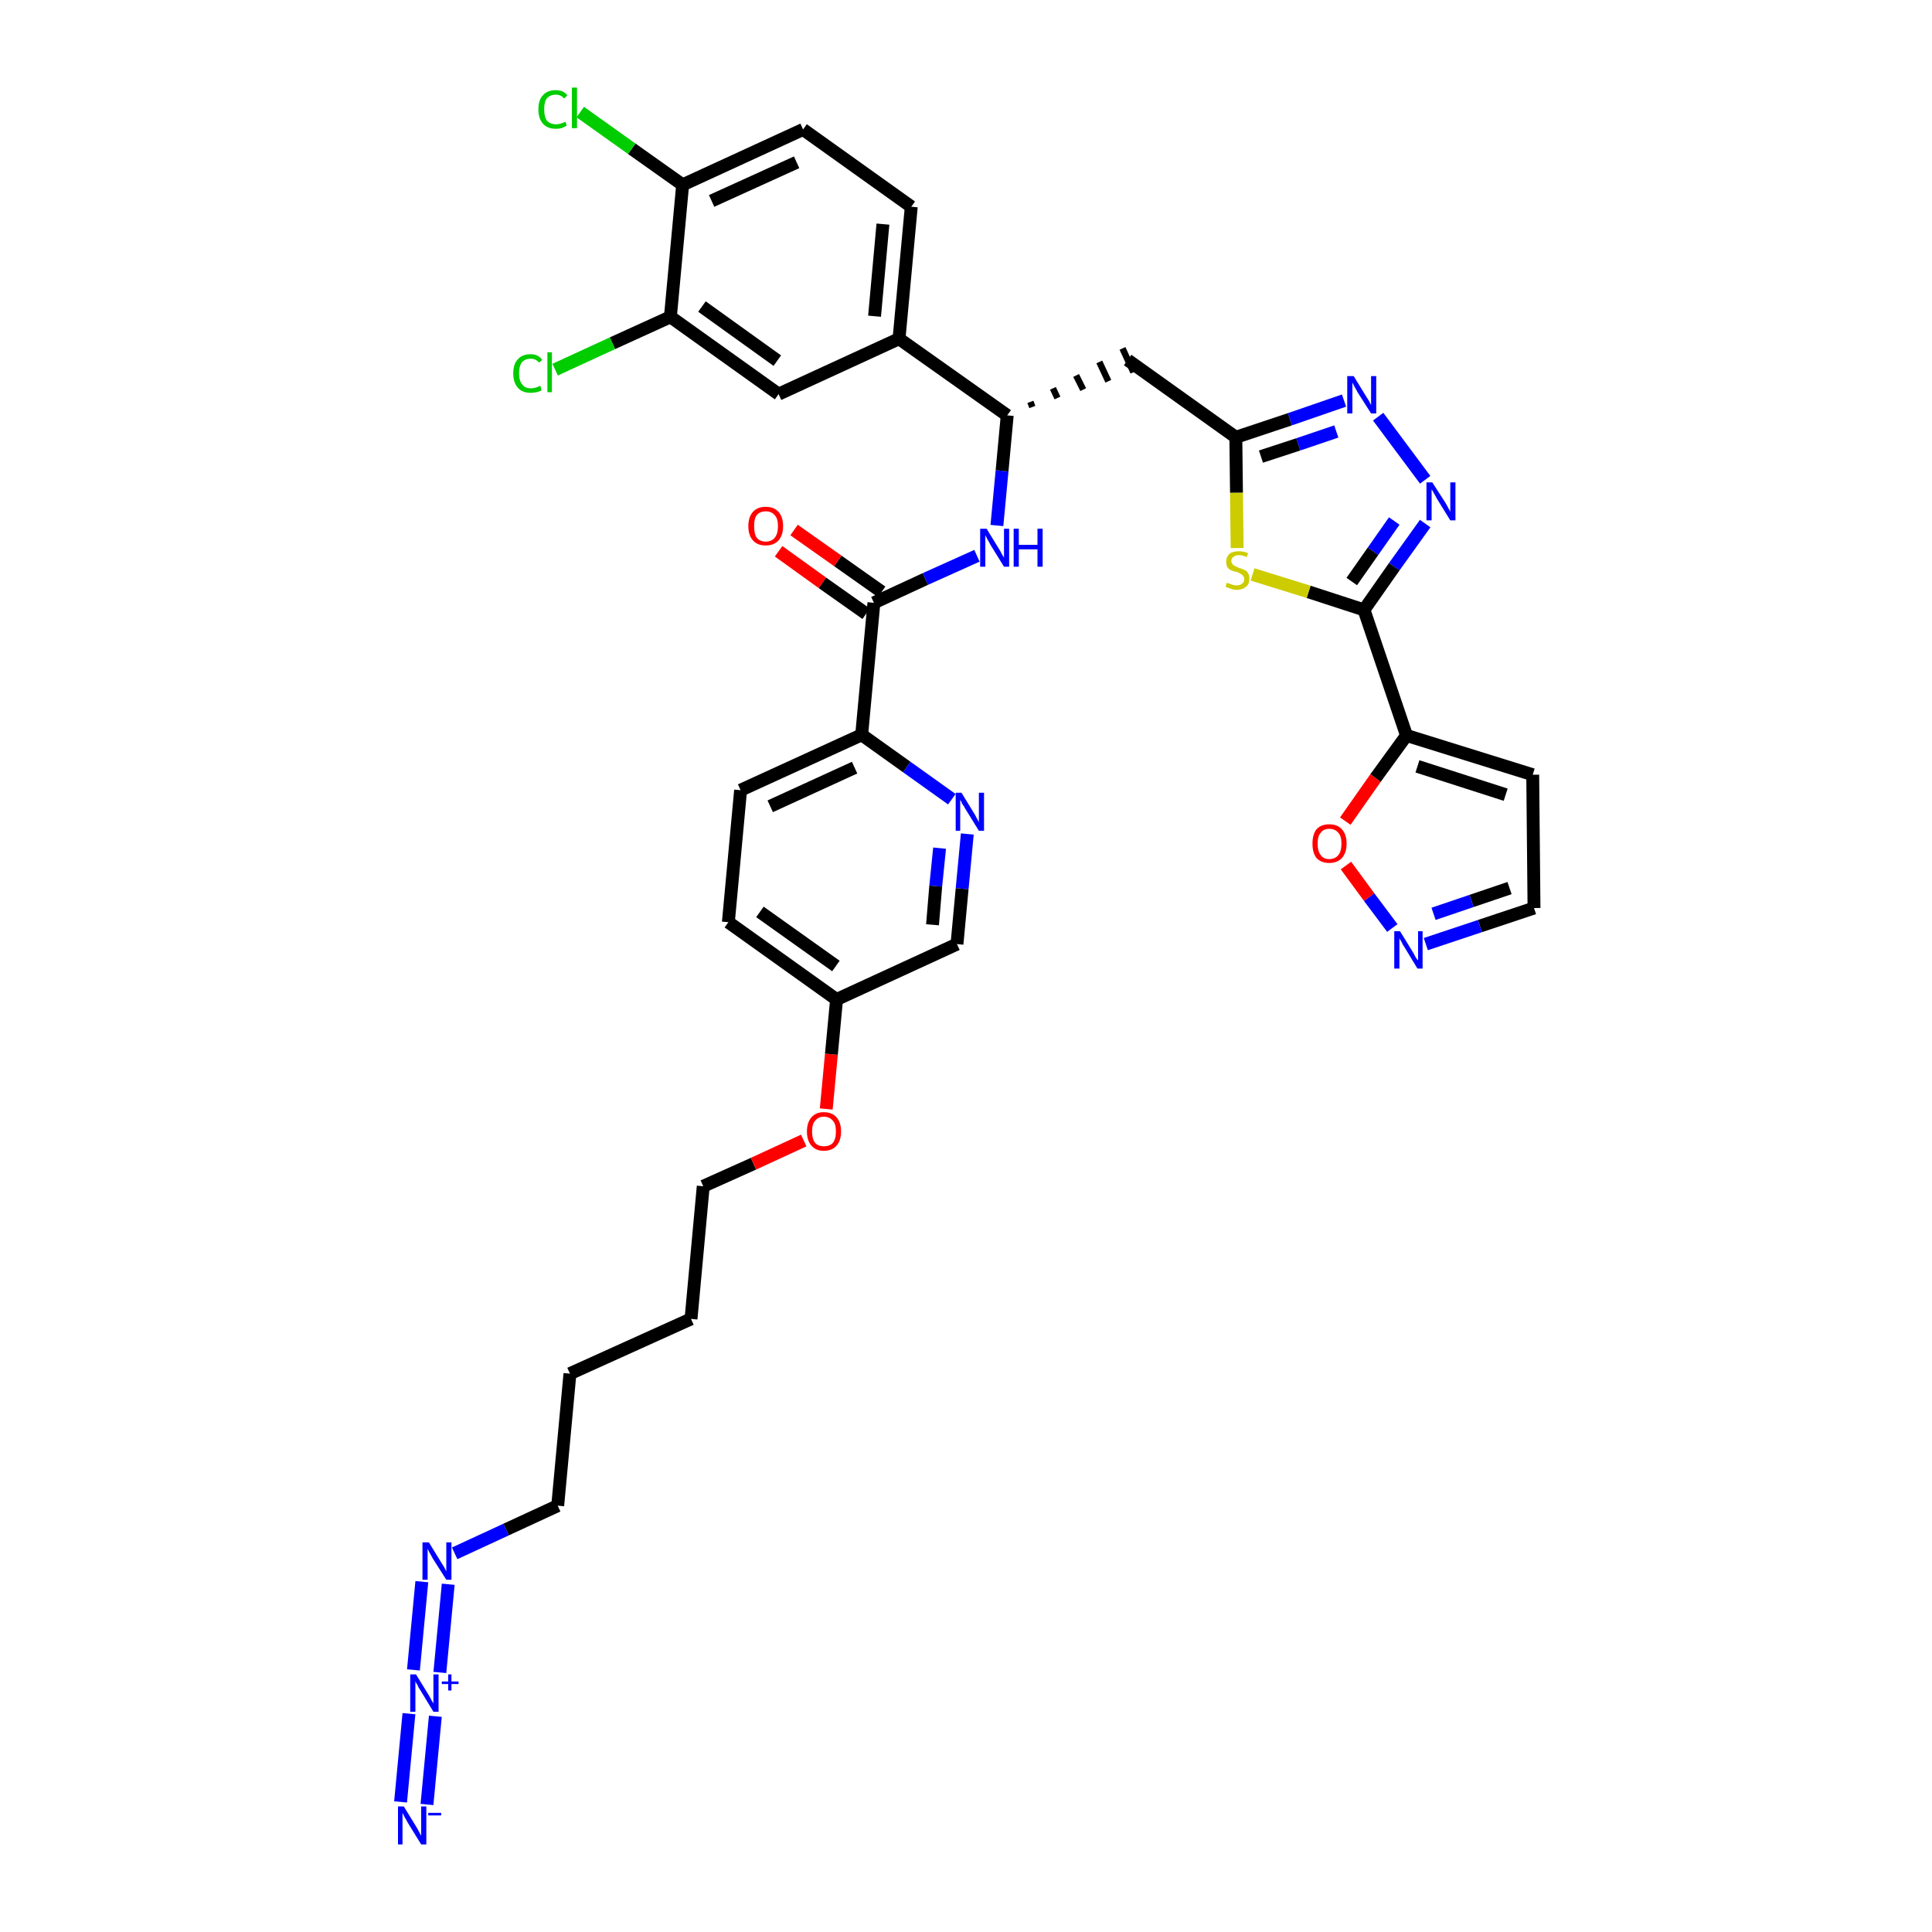 <?xml version='1.0' encoding='iso-8859-1'?>
<svg version='1.1' baseProfile='full'
              xmlns='http://www.w3.org/2000/svg'
                      xmlns:rdkit='http://www.rdkit.org/xml'
                      xmlns:xlink='http://www.w3.org/1999/xlink'
                  xml:space='preserve'
width='300px' height='300px' viewBox='0 0 300 300'>
<!-- END OF HEADER -->
<path class='bond-0 atom-0 atom-1' d='M 66.3,280.2 L 67.6,266.5' style='fill:none;fill-rule:evenodd;stroke:#0000FF;stroke-width:2.0px;stroke-linecap:butt;stroke-linejoin:miter;stroke-opacity:1' />
<path class='bond-0 atom-0 atom-1' d='M 62.2,279.8 L 63.5,266.1' style='fill:none;fill-rule:evenodd;stroke:#0000FF;stroke-width:2.0px;stroke-linecap:butt;stroke-linejoin:miter;stroke-opacity:1' />
<path class='bond-1 atom-1 atom-2' d='M 68.3,259.7 L 69.6,246.0' style='fill:none;fill-rule:evenodd;stroke:#0000FF;stroke-width:2.0px;stroke-linecap:butt;stroke-linejoin:miter;stroke-opacity:1' />
<path class='bond-1 atom-1 atom-2' d='M 64.2,259.3 L 65.5,245.6' style='fill:none;fill-rule:evenodd;stroke:#0000FF;stroke-width:2.0px;stroke-linecap:butt;stroke-linejoin:miter;stroke-opacity:1' />
<path class='bond-2 atom-2 atom-3' d='M 70.6,241.2 L 78.6,237.5' style='fill:none;fill-rule:evenodd;stroke:#0000FF;stroke-width:2.0px;stroke-linecap:butt;stroke-linejoin:miter;stroke-opacity:1' />
<path class='bond-2 atom-2 atom-3' d='M 78.6,237.5 L 86.6,233.8' style='fill:none;fill-rule:evenodd;stroke:#000000;stroke-width:2.0px;stroke-linecap:butt;stroke-linejoin:miter;stroke-opacity:1' />
<path class='bond-3 atom-3 atom-4' d='M 86.6,233.8 L 88.5,213.3' style='fill:none;fill-rule:evenodd;stroke:#000000;stroke-width:2.0px;stroke-linecap:butt;stroke-linejoin:miter;stroke-opacity:1' />
<path class='bond-4 atom-4 atom-5' d='M 88.5,213.3 L 107.3,204.8' style='fill:none;fill-rule:evenodd;stroke:#000000;stroke-width:2.0px;stroke-linecap:butt;stroke-linejoin:miter;stroke-opacity:1' />
<path class='bond-5 atom-5 atom-6' d='M 107.3,204.8 L 109.2,184.2' style='fill:none;fill-rule:evenodd;stroke:#000000;stroke-width:2.0px;stroke-linecap:butt;stroke-linejoin:miter;stroke-opacity:1' />
<path class='bond-6 atom-6 atom-7' d='M 109.2,184.2 L 117.0,180.7' style='fill:none;fill-rule:evenodd;stroke:#000000;stroke-width:2.0px;stroke-linecap:butt;stroke-linejoin:miter;stroke-opacity:1' />
<path class='bond-6 atom-6 atom-7' d='M 117.0,180.7 L 124.8,177.1' style='fill:none;fill-rule:evenodd;stroke:#FF0000;stroke-width:2.0px;stroke-linecap:butt;stroke-linejoin:miter;stroke-opacity:1' />
<path class='bond-7 atom-7 atom-8' d='M 128.3,172.2 L 129.1,163.7' style='fill:none;fill-rule:evenodd;stroke:#FF0000;stroke-width:2.0px;stroke-linecap:butt;stroke-linejoin:miter;stroke-opacity:1' />
<path class='bond-7 atom-7 atom-8' d='M 129.1,163.7 L 129.9,155.2' style='fill:none;fill-rule:evenodd;stroke:#000000;stroke-width:2.0px;stroke-linecap:butt;stroke-linejoin:miter;stroke-opacity:1' />
<path class='bond-8 atom-8 atom-9' d='M 129.9,155.2 L 113.1,143.2' style='fill:none;fill-rule:evenodd;stroke:#000000;stroke-width:2.0px;stroke-linecap:butt;stroke-linejoin:miter;stroke-opacity:1' />
<path class='bond-8 atom-8 atom-9' d='M 129.8,150.0 L 118.0,141.6' style='fill:none;fill-rule:evenodd;stroke:#000000;stroke-width:2.0px;stroke-linecap:butt;stroke-linejoin:miter;stroke-opacity:1' />
<path class='bond-36 atom-36 atom-8' d='M 148.6,146.6 L 129.9,155.2' style='fill:none;fill-rule:evenodd;stroke:#000000;stroke-width:2.0px;stroke-linecap:butt;stroke-linejoin:miter;stroke-opacity:1' />
<path class='bond-9 atom-9 atom-10' d='M 113.1,143.2 L 115.0,122.7' style='fill:none;fill-rule:evenodd;stroke:#000000;stroke-width:2.0px;stroke-linecap:butt;stroke-linejoin:miter;stroke-opacity:1' />
<path class='bond-10 atom-10 atom-11' d='M 115.0,122.7 L 133.8,114.1' style='fill:none;fill-rule:evenodd;stroke:#000000;stroke-width:2.0px;stroke-linecap:butt;stroke-linejoin:miter;stroke-opacity:1' />
<path class='bond-10 atom-10 atom-11' d='M 119.6,125.2 L 132.7,119.2' style='fill:none;fill-rule:evenodd;stroke:#000000;stroke-width:2.0px;stroke-linecap:butt;stroke-linejoin:miter;stroke-opacity:1' />
<path class='bond-11 atom-11 atom-12' d='M 133.8,114.1 L 135.7,93.6' style='fill:none;fill-rule:evenodd;stroke:#000000;stroke-width:2.0px;stroke-linecap:butt;stroke-linejoin:miter;stroke-opacity:1' />
<path class='bond-34 atom-11 atom-35' d='M 133.8,114.1 L 140.8,119.1' style='fill:none;fill-rule:evenodd;stroke:#000000;stroke-width:2.0px;stroke-linecap:butt;stroke-linejoin:miter;stroke-opacity:1' />
<path class='bond-34 atom-11 atom-35' d='M 140.8,119.1 L 147.8,124.1' style='fill:none;fill-rule:evenodd;stroke:#0000FF;stroke-width:2.0px;stroke-linecap:butt;stroke-linejoin:miter;stroke-opacity:1' />
<path class='bond-12 atom-12 atom-13' d='M 136.9,91.9 L 130.1,87.1' style='fill:none;fill-rule:evenodd;stroke:#000000;stroke-width:2.0px;stroke-linecap:butt;stroke-linejoin:miter;stroke-opacity:1' />
<path class='bond-12 atom-12 atom-13' d='M 130.1,87.1 L 123.3,82.3' style='fill:none;fill-rule:evenodd;stroke:#FF0000;stroke-width:2.0px;stroke-linecap:butt;stroke-linejoin:miter;stroke-opacity:1' />
<path class='bond-12 atom-12 atom-13' d='M 134.5,95.3 L 127.7,90.5' style='fill:none;fill-rule:evenodd;stroke:#000000;stroke-width:2.0px;stroke-linecap:butt;stroke-linejoin:miter;stroke-opacity:1' />
<path class='bond-12 atom-12 atom-13' d='M 127.7,90.5 L 120.9,85.6' style='fill:none;fill-rule:evenodd;stroke:#FF0000;stroke-width:2.0px;stroke-linecap:butt;stroke-linejoin:miter;stroke-opacity:1' />
<path class='bond-13 atom-12 atom-14' d='M 135.7,93.6 L 143.7,89.9' style='fill:none;fill-rule:evenodd;stroke:#000000;stroke-width:2.0px;stroke-linecap:butt;stroke-linejoin:miter;stroke-opacity:1' />
<path class='bond-13 atom-12 atom-14' d='M 143.7,89.9 L 151.7,86.3' style='fill:none;fill-rule:evenodd;stroke:#0000FF;stroke-width:2.0px;stroke-linecap:butt;stroke-linejoin:miter;stroke-opacity:1' />
<path class='bond-14 atom-14 atom-15' d='M 154.8,81.6 L 155.6,73.1' style='fill:none;fill-rule:evenodd;stroke:#0000FF;stroke-width:2.0px;stroke-linecap:butt;stroke-linejoin:miter;stroke-opacity:1' />
<path class='bond-14 atom-14 atom-15' d='M 155.6,73.1 L 156.4,64.5' style='fill:none;fill-rule:evenodd;stroke:#000000;stroke-width:2.0px;stroke-linecap:butt;stroke-linejoin:miter;stroke-opacity:1' />
<path class='bond-15 atom-15 atom-16' d='M 160.3,63.2 L 160.0,62.4' style='fill:none;fill-rule:evenodd;stroke:#000000;stroke-width:1.0px;stroke-linecap:butt;stroke-linejoin:miter;stroke-opacity:1' />
<path class='bond-15 atom-15 atom-16' d='M 164.2,61.8 L 163.5,60.3' style='fill:none;fill-rule:evenodd;stroke:#000000;stroke-width:1.0px;stroke-linecap:butt;stroke-linejoin:miter;stroke-opacity:1' />
<path class='bond-15 atom-15 atom-16' d='M 168.2,60.5 L 167.1,58.3' style='fill:none;fill-rule:evenodd;stroke:#000000;stroke-width:1.0px;stroke-linecap:butt;stroke-linejoin:miter;stroke-opacity:1' />
<path class='bond-15 atom-15 atom-16' d='M 172.1,59.2 L 170.7,56.2' style='fill:none;fill-rule:evenodd;stroke:#000000;stroke-width:1.0px;stroke-linecap:butt;stroke-linejoin:miter;stroke-opacity:1' />
<path class='bond-15 atom-15 atom-16' d='M 176.0,57.8 L 174.3,54.1' style='fill:none;fill-rule:evenodd;stroke:#000000;stroke-width:1.0px;stroke-linecap:butt;stroke-linejoin:miter;stroke-opacity:1' />
<path class='bond-26 atom-15 atom-27' d='M 156.4,64.5 L 139.6,52.6' style='fill:none;fill-rule:evenodd;stroke:#000000;stroke-width:2.0px;stroke-linecap:butt;stroke-linejoin:miter;stroke-opacity:1' />
<path class='bond-16 atom-16 atom-17' d='M 175.1,55.9 L 191.9,67.9' style='fill:none;fill-rule:evenodd;stroke:#000000;stroke-width:2.0px;stroke-linecap:butt;stroke-linejoin:miter;stroke-opacity:1' />
<path class='bond-17 atom-17 atom-18' d='M 191.9,67.9 L 200.3,65.1' style='fill:none;fill-rule:evenodd;stroke:#000000;stroke-width:2.0px;stroke-linecap:butt;stroke-linejoin:miter;stroke-opacity:1' />
<path class='bond-17 atom-17 atom-18' d='M 200.3,65.1 L 208.7,62.2' style='fill:none;fill-rule:evenodd;stroke:#0000FF;stroke-width:2.0px;stroke-linecap:butt;stroke-linejoin:miter;stroke-opacity:1' />
<path class='bond-17 atom-17 atom-18' d='M 195.8,70.9 L 201.6,69.0' style='fill:none;fill-rule:evenodd;stroke:#000000;stroke-width:2.0px;stroke-linecap:butt;stroke-linejoin:miter;stroke-opacity:1' />
<path class='bond-17 atom-17 atom-18' d='M 201.6,69.0 L 207.5,67.0' style='fill:none;fill-rule:evenodd;stroke:#0000FF;stroke-width:2.0px;stroke-linecap:butt;stroke-linejoin:miter;stroke-opacity:1' />
<path class='bond-37 atom-26 atom-17' d='M 192.1,85.1 L 192.0,76.5' style='fill:none;fill-rule:evenodd;stroke:#CCCC00;stroke-width:2.0px;stroke-linecap:butt;stroke-linejoin:miter;stroke-opacity:1' />
<path class='bond-37 atom-26 atom-17' d='M 192.0,76.5 L 191.9,67.9' style='fill:none;fill-rule:evenodd;stroke:#000000;stroke-width:2.0px;stroke-linecap:butt;stroke-linejoin:miter;stroke-opacity:1' />
<path class='bond-18 atom-18 atom-19' d='M 214.0,64.7 L 221.3,74.5' style='fill:none;fill-rule:evenodd;stroke:#0000FF;stroke-width:2.0px;stroke-linecap:butt;stroke-linejoin:miter;stroke-opacity:1' />
<path class='bond-19 atom-19 atom-20' d='M 221.3,81.3 L 216.5,88.0' style='fill:none;fill-rule:evenodd;stroke:#0000FF;stroke-width:2.0px;stroke-linecap:butt;stroke-linejoin:miter;stroke-opacity:1' />
<path class='bond-19 atom-19 atom-20' d='M 216.5,88.0 L 211.8,94.7' style='fill:none;fill-rule:evenodd;stroke:#000000;stroke-width:2.0px;stroke-linecap:butt;stroke-linejoin:miter;stroke-opacity:1' />
<path class='bond-19 atom-19 atom-20' d='M 216.5,80.9 L 213.2,85.6' style='fill:none;fill-rule:evenodd;stroke:#0000FF;stroke-width:2.0px;stroke-linecap:butt;stroke-linejoin:miter;stroke-opacity:1' />
<path class='bond-19 atom-19 atom-20' d='M 213.2,85.6 L 209.9,90.3' style='fill:none;fill-rule:evenodd;stroke:#000000;stroke-width:2.0px;stroke-linecap:butt;stroke-linejoin:miter;stroke-opacity:1' />
<path class='bond-20 atom-20 atom-21' d='M 211.8,94.7 L 218.4,114.2' style='fill:none;fill-rule:evenodd;stroke:#000000;stroke-width:2.0px;stroke-linecap:butt;stroke-linejoin:miter;stroke-opacity:1' />
<path class='bond-25 atom-20 atom-26' d='M 211.8,94.7 L 203.2,91.9' style='fill:none;fill-rule:evenodd;stroke:#000000;stroke-width:2.0px;stroke-linecap:butt;stroke-linejoin:miter;stroke-opacity:1' />
<path class='bond-25 atom-20 atom-26' d='M 203.2,91.9 L 194.5,89.2' style='fill:none;fill-rule:evenodd;stroke:#CCCC00;stroke-width:2.0px;stroke-linecap:butt;stroke-linejoin:miter;stroke-opacity:1' />
<path class='bond-21 atom-21 atom-22' d='M 218.4,114.2 L 238.0,120.3' style='fill:none;fill-rule:evenodd;stroke:#000000;stroke-width:2.0px;stroke-linecap:butt;stroke-linejoin:miter;stroke-opacity:1' />
<path class='bond-21 atom-21 atom-22' d='M 220.1,119.0 L 233.8,123.4' style='fill:none;fill-rule:evenodd;stroke:#000000;stroke-width:2.0px;stroke-linecap:butt;stroke-linejoin:miter;stroke-opacity:1' />
<path class='bond-39 atom-25 atom-21' d='M 208.9,127.5 L 213.6,120.8' style='fill:none;fill-rule:evenodd;stroke:#FF0000;stroke-width:2.0px;stroke-linecap:butt;stroke-linejoin:miter;stroke-opacity:1' />
<path class='bond-39 atom-25 atom-21' d='M 213.6,120.8 L 218.4,114.2' style='fill:none;fill-rule:evenodd;stroke:#000000;stroke-width:2.0px;stroke-linecap:butt;stroke-linejoin:miter;stroke-opacity:1' />
<path class='bond-22 atom-22 atom-23' d='M 238.0,120.3 L 238.2,141.0' style='fill:none;fill-rule:evenodd;stroke:#000000;stroke-width:2.0px;stroke-linecap:butt;stroke-linejoin:miter;stroke-opacity:1' />
<path class='bond-23 atom-23 atom-24' d='M 238.2,141.0 L 229.8,143.8' style='fill:none;fill-rule:evenodd;stroke:#000000;stroke-width:2.0px;stroke-linecap:butt;stroke-linejoin:miter;stroke-opacity:1' />
<path class='bond-23 atom-23 atom-24' d='M 229.8,143.8 L 221.4,146.6' style='fill:none;fill-rule:evenodd;stroke:#0000FF;stroke-width:2.0px;stroke-linecap:butt;stroke-linejoin:miter;stroke-opacity:1' />
<path class='bond-23 atom-23 atom-24' d='M 234.4,137.9 L 228.5,139.9' style='fill:none;fill-rule:evenodd;stroke:#000000;stroke-width:2.0px;stroke-linecap:butt;stroke-linejoin:miter;stroke-opacity:1' />
<path class='bond-23 atom-23 atom-24' d='M 228.5,139.9 L 222.6,141.9' style='fill:none;fill-rule:evenodd;stroke:#0000FF;stroke-width:2.0px;stroke-linecap:butt;stroke-linejoin:miter;stroke-opacity:1' />
<path class='bond-24 atom-24 atom-25' d='M 216.2,144.1 L 212.6,139.3' style='fill:none;fill-rule:evenodd;stroke:#0000FF;stroke-width:2.0px;stroke-linecap:butt;stroke-linejoin:miter;stroke-opacity:1' />
<path class='bond-24 atom-24 atom-25' d='M 212.6,139.3 L 209.0,134.4' style='fill:none;fill-rule:evenodd;stroke:#FF0000;stroke-width:2.0px;stroke-linecap:butt;stroke-linejoin:miter;stroke-opacity:1' />
<path class='bond-27 atom-27 atom-28' d='M 139.6,52.6 L 141.5,32.1' style='fill:none;fill-rule:evenodd;stroke:#000000;stroke-width:2.0px;stroke-linecap:butt;stroke-linejoin:miter;stroke-opacity:1' />
<path class='bond-27 atom-27 atom-28' d='M 135.8,49.1 L 137.1,34.8' style='fill:none;fill-rule:evenodd;stroke:#000000;stroke-width:2.0px;stroke-linecap:butt;stroke-linejoin:miter;stroke-opacity:1' />
<path class='bond-38 atom-34 atom-27' d='M 120.9,61.2 L 139.6,52.6' style='fill:none;fill-rule:evenodd;stroke:#000000;stroke-width:2.0px;stroke-linecap:butt;stroke-linejoin:miter;stroke-opacity:1' />
<path class='bond-28 atom-28 atom-29' d='M 141.5,32.1 L 124.7,20.1' style='fill:none;fill-rule:evenodd;stroke:#000000;stroke-width:2.0px;stroke-linecap:butt;stroke-linejoin:miter;stroke-opacity:1' />
<path class='bond-29 atom-29 atom-30' d='M 124.7,20.1 L 106.0,28.7' style='fill:none;fill-rule:evenodd;stroke:#000000;stroke-width:2.0px;stroke-linecap:butt;stroke-linejoin:miter;stroke-opacity:1' />
<path class='bond-29 atom-29 atom-30' d='M 123.7,25.2 L 110.5,31.2' style='fill:none;fill-rule:evenodd;stroke:#000000;stroke-width:2.0px;stroke-linecap:butt;stroke-linejoin:miter;stroke-opacity:1' />
<path class='bond-30 atom-30 atom-31' d='M 106.0,28.7 L 98.1,23.1' style='fill:none;fill-rule:evenodd;stroke:#000000;stroke-width:2.0px;stroke-linecap:butt;stroke-linejoin:miter;stroke-opacity:1' />
<path class='bond-30 atom-30 atom-31' d='M 98.1,23.1 L 90.1,17.4' style='fill:none;fill-rule:evenodd;stroke:#00CC00;stroke-width:2.0px;stroke-linecap:butt;stroke-linejoin:miter;stroke-opacity:1' />
<path class='bond-31 atom-30 atom-32' d='M 106.0,28.7 L 104.1,49.2' style='fill:none;fill-rule:evenodd;stroke:#000000;stroke-width:2.0px;stroke-linecap:butt;stroke-linejoin:miter;stroke-opacity:1' />
<path class='bond-32 atom-32 atom-33' d='M 104.1,49.2 L 95.1,53.3' style='fill:none;fill-rule:evenodd;stroke:#000000;stroke-width:2.0px;stroke-linecap:butt;stroke-linejoin:miter;stroke-opacity:1' />
<path class='bond-32 atom-32 atom-33' d='M 95.1,53.3 L 86.2,57.4' style='fill:none;fill-rule:evenodd;stroke:#00CC00;stroke-width:2.0px;stroke-linecap:butt;stroke-linejoin:miter;stroke-opacity:1' />
<path class='bond-33 atom-32 atom-34' d='M 104.1,49.2 L 120.9,61.2' style='fill:none;fill-rule:evenodd;stroke:#000000;stroke-width:2.0px;stroke-linecap:butt;stroke-linejoin:miter;stroke-opacity:1' />
<path class='bond-33 atom-32 atom-34' d='M 109.0,47.6 L 120.7,56.0' style='fill:none;fill-rule:evenodd;stroke:#000000;stroke-width:2.0px;stroke-linecap:butt;stroke-linejoin:miter;stroke-opacity:1' />
<path class='bond-35 atom-35 atom-36' d='M 150.2,129.5 L 149.4,138.0' style='fill:none;fill-rule:evenodd;stroke:#0000FF;stroke-width:2.0px;stroke-linecap:butt;stroke-linejoin:miter;stroke-opacity:1' />
<path class='bond-35 atom-35 atom-36' d='M 149.4,138.0 L 148.6,146.6' style='fill:none;fill-rule:evenodd;stroke:#000000;stroke-width:2.0px;stroke-linecap:butt;stroke-linejoin:miter;stroke-opacity:1' />
<path class='bond-35 atom-35 atom-36' d='M 145.9,131.7 L 145.3,137.6' style='fill:none;fill-rule:evenodd;stroke:#0000FF;stroke-width:2.0px;stroke-linecap:butt;stroke-linejoin:miter;stroke-opacity:1' />
<path class='bond-35 atom-35 atom-36' d='M 145.3,137.6 L 144.8,143.6' style='fill:none;fill-rule:evenodd;stroke:#000000;stroke-width:2.0px;stroke-linecap:butt;stroke-linejoin:miter;stroke-opacity:1' />
<path  class='atom-0' d='M 62.7 280.5
L 64.6 283.6
Q 64.8 283.9, 65.1 284.5
Q 65.4 285.0, 65.4 285.1
L 65.4 280.5
L 66.2 280.5
L 66.2 286.4
L 65.4 286.4
L 63.3 283.0
Q 63.1 282.6, 62.8 282.1
Q 62.6 281.7, 62.5 281.5
L 62.5 286.4
L 61.8 286.4
L 61.8 280.5
L 62.7 280.5
' fill='#0000FF'/>
<path  class='atom-0' d='M 66.5 281.5
L 68.5 281.5
L 68.5 281.9
L 66.5 281.9
L 66.5 281.5
' fill='#0000FF'/>
<path  class='atom-1' d='M 64.6 260.0
L 66.5 263.1
Q 66.7 263.4, 67.0 264.0
Q 67.3 264.5, 67.3 264.5
L 67.3 260.0
L 68.1 260.0
L 68.1 265.8
L 67.3 265.8
L 65.3 262.5
Q 65.0 262.1, 64.8 261.6
Q 64.5 261.2, 64.5 261.0
L 64.5 265.8
L 63.7 265.8
L 63.7 260.0
L 64.6 260.0
' fill='#0000FF'/>
<path  class='atom-1' d='M 68.6 261.1
L 69.6 261.1
L 69.6 260.0
L 70.1 260.0
L 70.1 261.1
L 71.2 261.1
L 71.2 261.5
L 70.1 261.5
L 70.1 262.5
L 69.6 262.5
L 69.6 261.5
L 68.6 261.5
L 68.6 261.1
' fill='#0000FF'/>
<path  class='atom-2' d='M 66.6 239.5
L 68.5 242.6
Q 68.7 242.9, 69.0 243.4
Q 69.3 244.0, 69.3 244.0
L 69.3 239.5
L 70.1 239.5
L 70.1 245.3
L 69.3 245.3
L 67.2 242.0
Q 67.0 241.6, 66.7 241.1
Q 66.5 240.7, 66.4 240.5
L 66.4 245.3
L 65.6 245.3
L 65.6 239.5
L 66.6 239.5
' fill='#0000FF'/>
<path  class='atom-7' d='M 125.3 175.7
Q 125.3 174.3, 126.0 173.5
Q 126.7 172.7, 127.9 172.7
Q 129.2 172.7, 129.9 173.5
Q 130.6 174.3, 130.6 175.7
Q 130.6 177.1, 129.9 177.9
Q 129.2 178.7, 127.9 178.7
Q 126.7 178.7, 126.0 177.9
Q 125.3 177.1, 125.3 175.7
M 127.9 178.0
Q 128.8 178.0, 129.3 177.5
Q 129.8 176.9, 129.8 175.7
Q 129.8 174.5, 129.3 174.0
Q 128.8 173.4, 127.9 173.4
Q 127.1 173.4, 126.6 174.0
Q 126.1 174.5, 126.1 175.7
Q 126.1 176.9, 126.6 177.5
Q 127.1 178.0, 127.9 178.0
' fill='#FF0000'/>
<path  class='atom-13' d='M 116.2 81.7
Q 116.2 80.3, 116.9 79.5
Q 117.6 78.7, 118.9 78.7
Q 120.2 78.7, 120.9 79.5
Q 121.6 80.3, 121.6 81.7
Q 121.6 83.1, 120.9 83.9
Q 120.2 84.7, 118.9 84.7
Q 117.6 84.7, 116.9 83.9
Q 116.2 83.1, 116.2 81.7
M 118.9 84.1
Q 119.8 84.1, 120.3 83.5
Q 120.8 82.9, 120.8 81.7
Q 120.8 80.5, 120.3 80.0
Q 119.8 79.4, 118.9 79.4
Q 118.0 79.4, 117.5 80.0
Q 117.1 80.5, 117.1 81.7
Q 117.1 82.9, 117.5 83.5
Q 118.0 84.1, 118.9 84.1
' fill='#FF0000'/>
<path  class='atom-14' d='M 153.2 82.1
L 155.1 85.2
Q 155.3 85.5, 155.6 86.1
Q 155.9 86.6, 155.9 86.6
L 155.9 82.1
L 156.7 82.1
L 156.7 88.0
L 155.9 88.0
L 153.8 84.6
Q 153.6 84.2, 153.3 83.7
Q 153.1 83.3, 153.0 83.1
L 153.0 88.0
L 152.2 88.0
L 152.2 82.1
L 153.2 82.1
' fill='#0000FF'/>
<path  class='atom-14' d='M 157.4 82.1
L 158.2 82.1
L 158.2 84.6
L 161.1 84.6
L 161.1 82.1
L 161.9 82.1
L 161.9 88.0
L 161.1 88.0
L 161.1 85.3
L 158.2 85.3
L 158.2 88.0
L 157.4 88.0
L 157.4 82.1
' fill='#0000FF'/>
<path  class='atom-18' d='M 210.2 58.4
L 212.1 61.5
Q 212.3 61.8, 212.6 62.3
Q 212.9 62.9, 212.9 62.9
L 212.9 58.4
L 213.7 58.4
L 213.7 64.2
L 212.9 64.2
L 210.8 60.9
Q 210.6 60.5, 210.3 60.0
Q 210.1 59.6, 210.0 59.4
L 210.0 64.2
L 209.2 64.2
L 209.2 58.4
L 210.2 58.4
' fill='#0000FF'/>
<path  class='atom-19' d='M 222.4 74.9
L 224.4 78.0
Q 224.6 78.3, 224.9 78.9
Q 225.2 79.4, 225.2 79.5
L 225.2 74.9
L 226.0 74.9
L 226.0 80.8
L 225.2 80.8
L 223.1 77.4
Q 222.9 77.0, 222.6 76.5
Q 222.4 76.1, 222.3 76.0
L 222.3 80.8
L 221.5 80.8
L 221.5 74.9
L 222.4 74.9
' fill='#0000FF'/>
<path  class='atom-24' d='M 217.4 144.6
L 219.3 147.7
Q 219.5 148.0, 219.8 148.6
Q 220.1 149.1, 220.2 149.1
L 220.2 144.6
L 220.9 144.6
L 220.9 150.4
L 220.1 150.4
L 218.1 147.1
Q 217.8 146.7, 217.6 146.2
Q 217.3 145.8, 217.3 145.6
L 217.3 150.4
L 216.5 150.4
L 216.5 144.6
L 217.4 144.6
' fill='#0000FF'/>
<path  class='atom-25' d='M 203.8 131.0
Q 203.8 129.6, 204.4 128.8
Q 205.1 128.0, 206.4 128.0
Q 207.7 128.0, 208.4 128.8
Q 209.1 129.6, 209.1 131.0
Q 209.1 132.4, 208.4 133.2
Q 207.7 134.0, 206.4 134.0
Q 205.1 134.0, 204.4 133.2
Q 203.8 132.4, 203.8 131.0
M 206.4 133.4
Q 207.3 133.4, 207.8 132.8
Q 208.3 132.2, 208.3 131.0
Q 208.3 129.8, 207.8 129.3
Q 207.3 128.7, 206.4 128.7
Q 205.5 128.7, 205.1 129.3
Q 204.6 129.8, 204.6 131.0
Q 204.6 132.2, 205.1 132.8
Q 205.5 133.4, 206.4 133.4
' fill='#FF0000'/>
<path  class='atom-26' d='M 190.5 90.5
Q 190.6 90.5, 190.8 90.6
Q 191.1 90.7, 191.4 90.8
Q 191.7 90.9, 192.0 90.9
Q 192.6 90.9, 192.9 90.6
Q 193.2 90.4, 193.2 89.9
Q 193.2 89.6, 193.0 89.4
Q 192.9 89.2, 192.6 89.1
Q 192.4 88.9, 192.0 88.8
Q 191.4 88.7, 191.1 88.5
Q 190.8 88.4, 190.6 88.1
Q 190.4 87.7, 190.4 87.2
Q 190.4 86.5, 190.9 86.0
Q 191.4 85.6, 192.4 85.6
Q 193.1 85.6, 193.8 85.9
L 193.6 86.5
Q 192.9 86.2, 192.4 86.2
Q 191.8 86.2, 191.5 86.5
Q 191.2 86.7, 191.2 87.1
Q 191.2 87.4, 191.4 87.6
Q 191.5 87.8, 191.8 87.9
Q 192.0 88.0, 192.4 88.2
Q 192.9 88.3, 193.2 88.5
Q 193.6 88.6, 193.8 89.0
Q 194.0 89.3, 194.0 89.9
Q 194.0 90.7, 193.5 91.1
Q 192.9 91.6, 192.0 91.6
Q 191.5 91.6, 191.1 91.4
Q 190.7 91.3, 190.3 91.1
L 190.5 90.5
' fill='#CCCC00'/>
<path  class='atom-31' d='M 83.6 17.0
Q 83.6 15.5, 84.3 14.8
Q 85.0 14.0, 86.3 14.0
Q 87.5 14.0, 88.1 14.8
L 87.6 15.3
Q 87.1 14.7, 86.3 14.7
Q 85.4 14.7, 84.9 15.3
Q 84.5 15.8, 84.5 17.0
Q 84.5 18.1, 84.9 18.7
Q 85.4 19.3, 86.4 19.3
Q 87.0 19.3, 87.8 18.9
L 88.0 19.5
Q 87.7 19.7, 87.2 19.9
Q 86.8 20.0, 86.3 20.0
Q 85.0 20.0, 84.3 19.2
Q 83.6 18.4, 83.6 17.0
' fill='#00CC00'/>
<path  class='atom-31' d='M 88.8 13.6
L 89.6 13.6
L 89.6 19.9
L 88.8 19.9
L 88.8 13.6
' fill='#00CC00'/>
<path  class='atom-33' d='M 79.7 58.0
Q 79.7 56.5, 80.4 55.8
Q 81.1 55.0, 82.4 55.0
Q 83.6 55.0, 84.2 55.9
L 83.7 56.3
Q 83.2 55.7, 82.4 55.7
Q 81.5 55.7, 81.0 56.3
Q 80.6 56.9, 80.6 58.0
Q 80.6 59.1, 81.1 59.7
Q 81.5 60.3, 82.5 60.3
Q 83.1 60.3, 83.9 59.9
L 84.1 60.6
Q 83.8 60.8, 83.3 60.9
Q 82.9 61.0, 82.4 61.0
Q 81.1 61.0, 80.4 60.2
Q 79.7 59.4, 79.7 58.0
' fill='#00CC00'/>
<path  class='atom-33' d='M 85.0 54.7
L 85.7 54.7
L 85.7 60.9
L 85.0 60.9
L 85.0 54.7
' fill='#00CC00'/>
<path  class='atom-35' d='M 149.3 123.1
L 151.2 126.2
Q 151.4 126.5, 151.7 127.1
Q 152.0 127.6, 152.0 127.7
L 152.0 123.1
L 152.8 123.1
L 152.8 129.0
L 152.0 129.0
L 149.9 125.6
Q 149.7 125.2, 149.4 124.8
Q 149.2 124.3, 149.1 124.2
L 149.1 129.0
L 148.4 129.0
L 148.4 123.1
L 149.3 123.1
' fill='#0000FF'/>
</svg>
